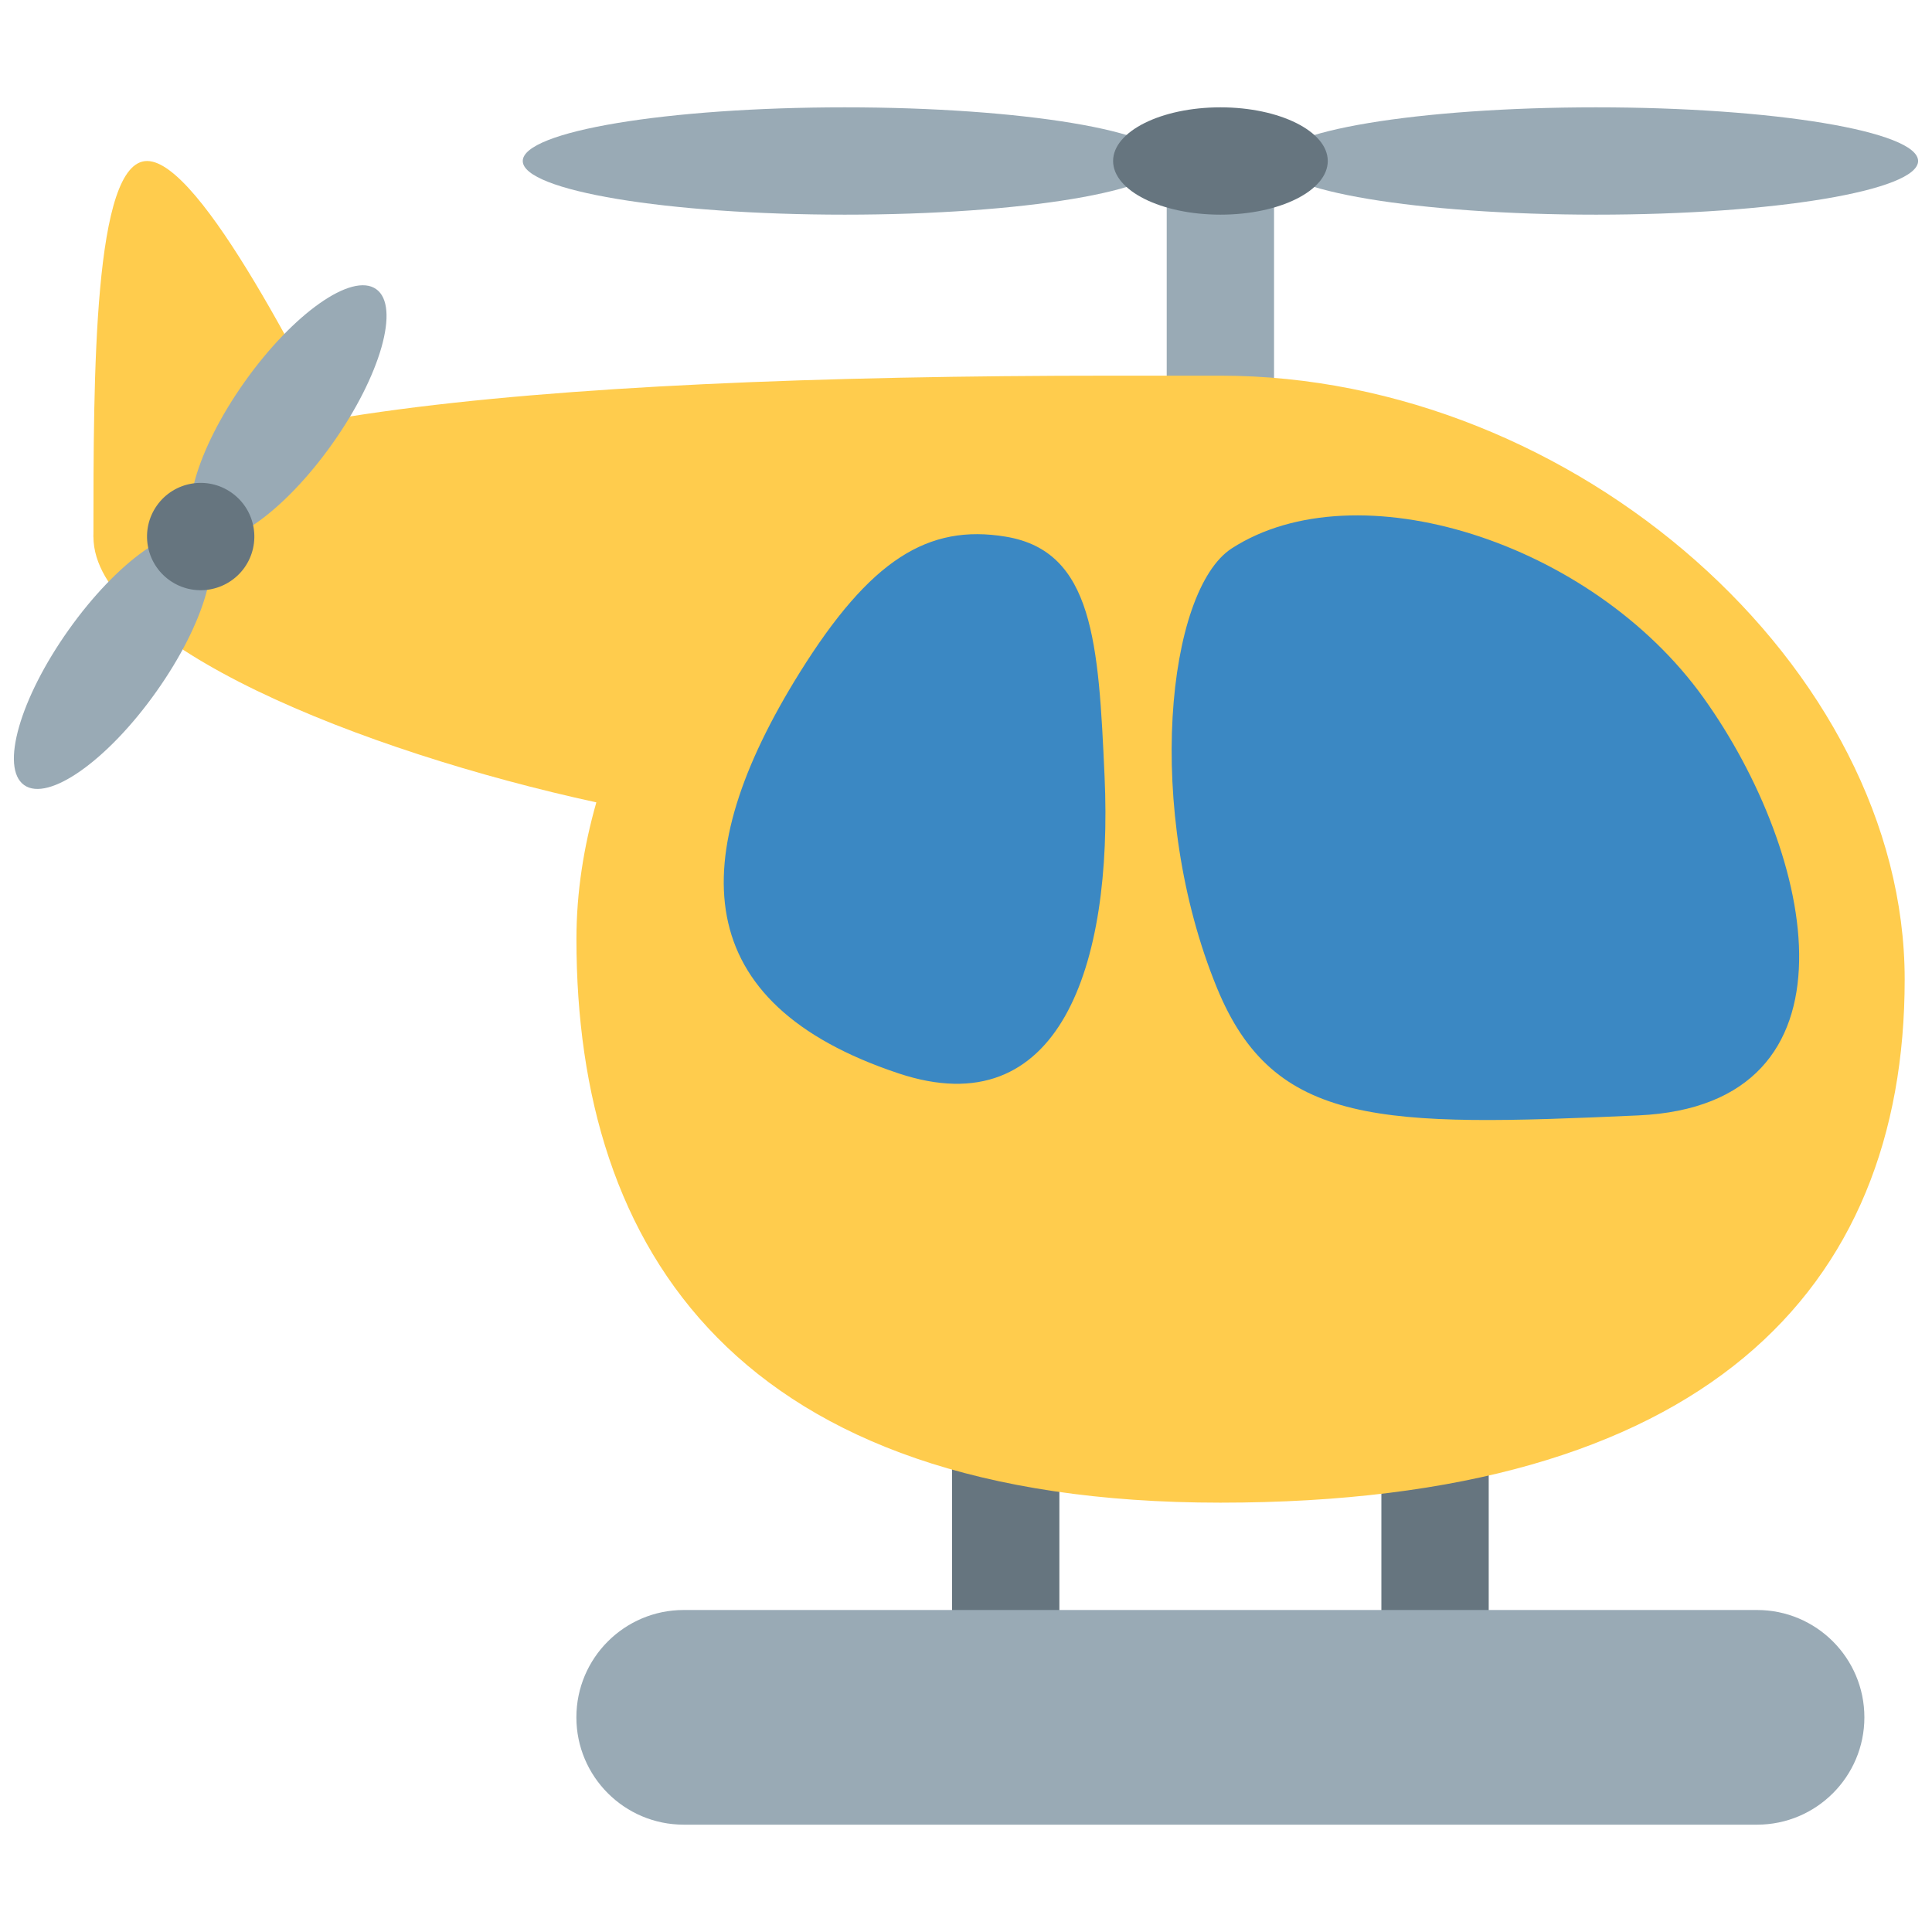 <svg width="36" height="36" viewBox="0 0 36 36" fill="none" xmlns="http://www.w3.org/2000/svg">
<path d="M19.74 26H17.74V31H19.74V26ZM27.74 26H25.74V31H27.74V26Z" fill="#66757F"/>
<path d="M29.741 4C26.427 4 23.741 3.552 23.741 3C23.741 2.448 26.427 2 29.741 2C33.055 2 35.741 2.448 35.741 3C35.741 3.552 33.055 4 29.741 4Z" fill="#99AAB5"/>
<path d="M15.741 4C12.428 4 9.741 3.552 9.741 3C9.741 2.448 12.428 2 15.741 2C19.055 2 21.741 2.448 21.741 3C21.741 3.552 19.055 4 15.741 4Z" fill="#99AAB5"/>
<path d="M23.74 3H21.74V9H23.74V3Z" fill="#99AAB5"/>
<path d="M22.741 4C21.637 4 20.741 3.552 20.741 3C20.741 2.448 21.637 2 22.741 2C23.846 2 24.741 2.448 24.741 3C24.741 3.552 23.846 4 22.741 4Z" fill="#66757F"/>
<path d="M1.741 10C1.741 7 1.741 3 2.741 3C3.741 3 5.741 7 6.741 9C7.741 11 1.741 10 1.741 10Z" fill="#FFCC4D"/>
<path d="M1.741 10C1.741 7.791 9.741 7 20.741 7H22.741C29.368 7 35.491 12.451 35.491 18.25C35.491 24.049 31.741 28 22.741 28C13.741 28 10.741 23.299 10.741 17.5C10.741 16.619 10.879 15.769 11.112 14.951C6.741 14 1.741 12.006 1.741 10Z" fill="#FFCC4D"/>
<path d="M31.741 13C33.832 15.918 34.809 20.589 30.528 20.784C25.741 21 23.741 21 22.678 18.412C21.314 15.092 21.741 10.999 22.954 10.217C25.274 8.72 29.649 10.082 31.741 13V13ZM14.9 12.535C12.741 16 12.83 18.696 16.741 20C19.741 21 20.741 18 20.582 14.465C20.47 11.982 20.376 10.27 18.741 10C17.294 9.76 16.215 10.426 14.9 12.535Z" fill="#3B88C3"/>
<path d="M4.559 7.114C3.656 8.387 3.288 9.678 3.739 9.998C4.189 10.318 5.287 9.544 6.19 8.272C7.093 6.999 7.461 5.708 7.01 5.388C6.56 5.067 5.463 5.841 4.559 7.114V7.114Z" fill="#99AAB5"/>
<path d="M1.28 11.735C0.371 13.014 0 14.31 0.45 14.629C0.9 14.949 2.003 14.171 2.91 12.892C3.819 11.613 4.189 10.316 3.739 9.996C3.289 9.678 2.188 10.456 1.28 11.735Z" fill="#99AAB5"/>
<path d="M2.924 9.419C2.605 9.869 2.71 10.493 3.16 10.813C3.61 11.133 4.234 11.027 4.555 10.577C4.874 10.127 4.769 9.503 4.318 9.183C3.867 8.862 3.243 8.969 2.924 9.419Z" fill="#66757F"/>
<path d="M10.74 32C10.74 33.104 11.636 34 12.74 34H32.74C33.844 34 34.74 33.104 34.74 32C34.74 30.896 33.844 30 32.74 30H12.74C11.636 30 10.74 30.896 10.74 32Z" fill="#99AAB5"/>
</svg>
